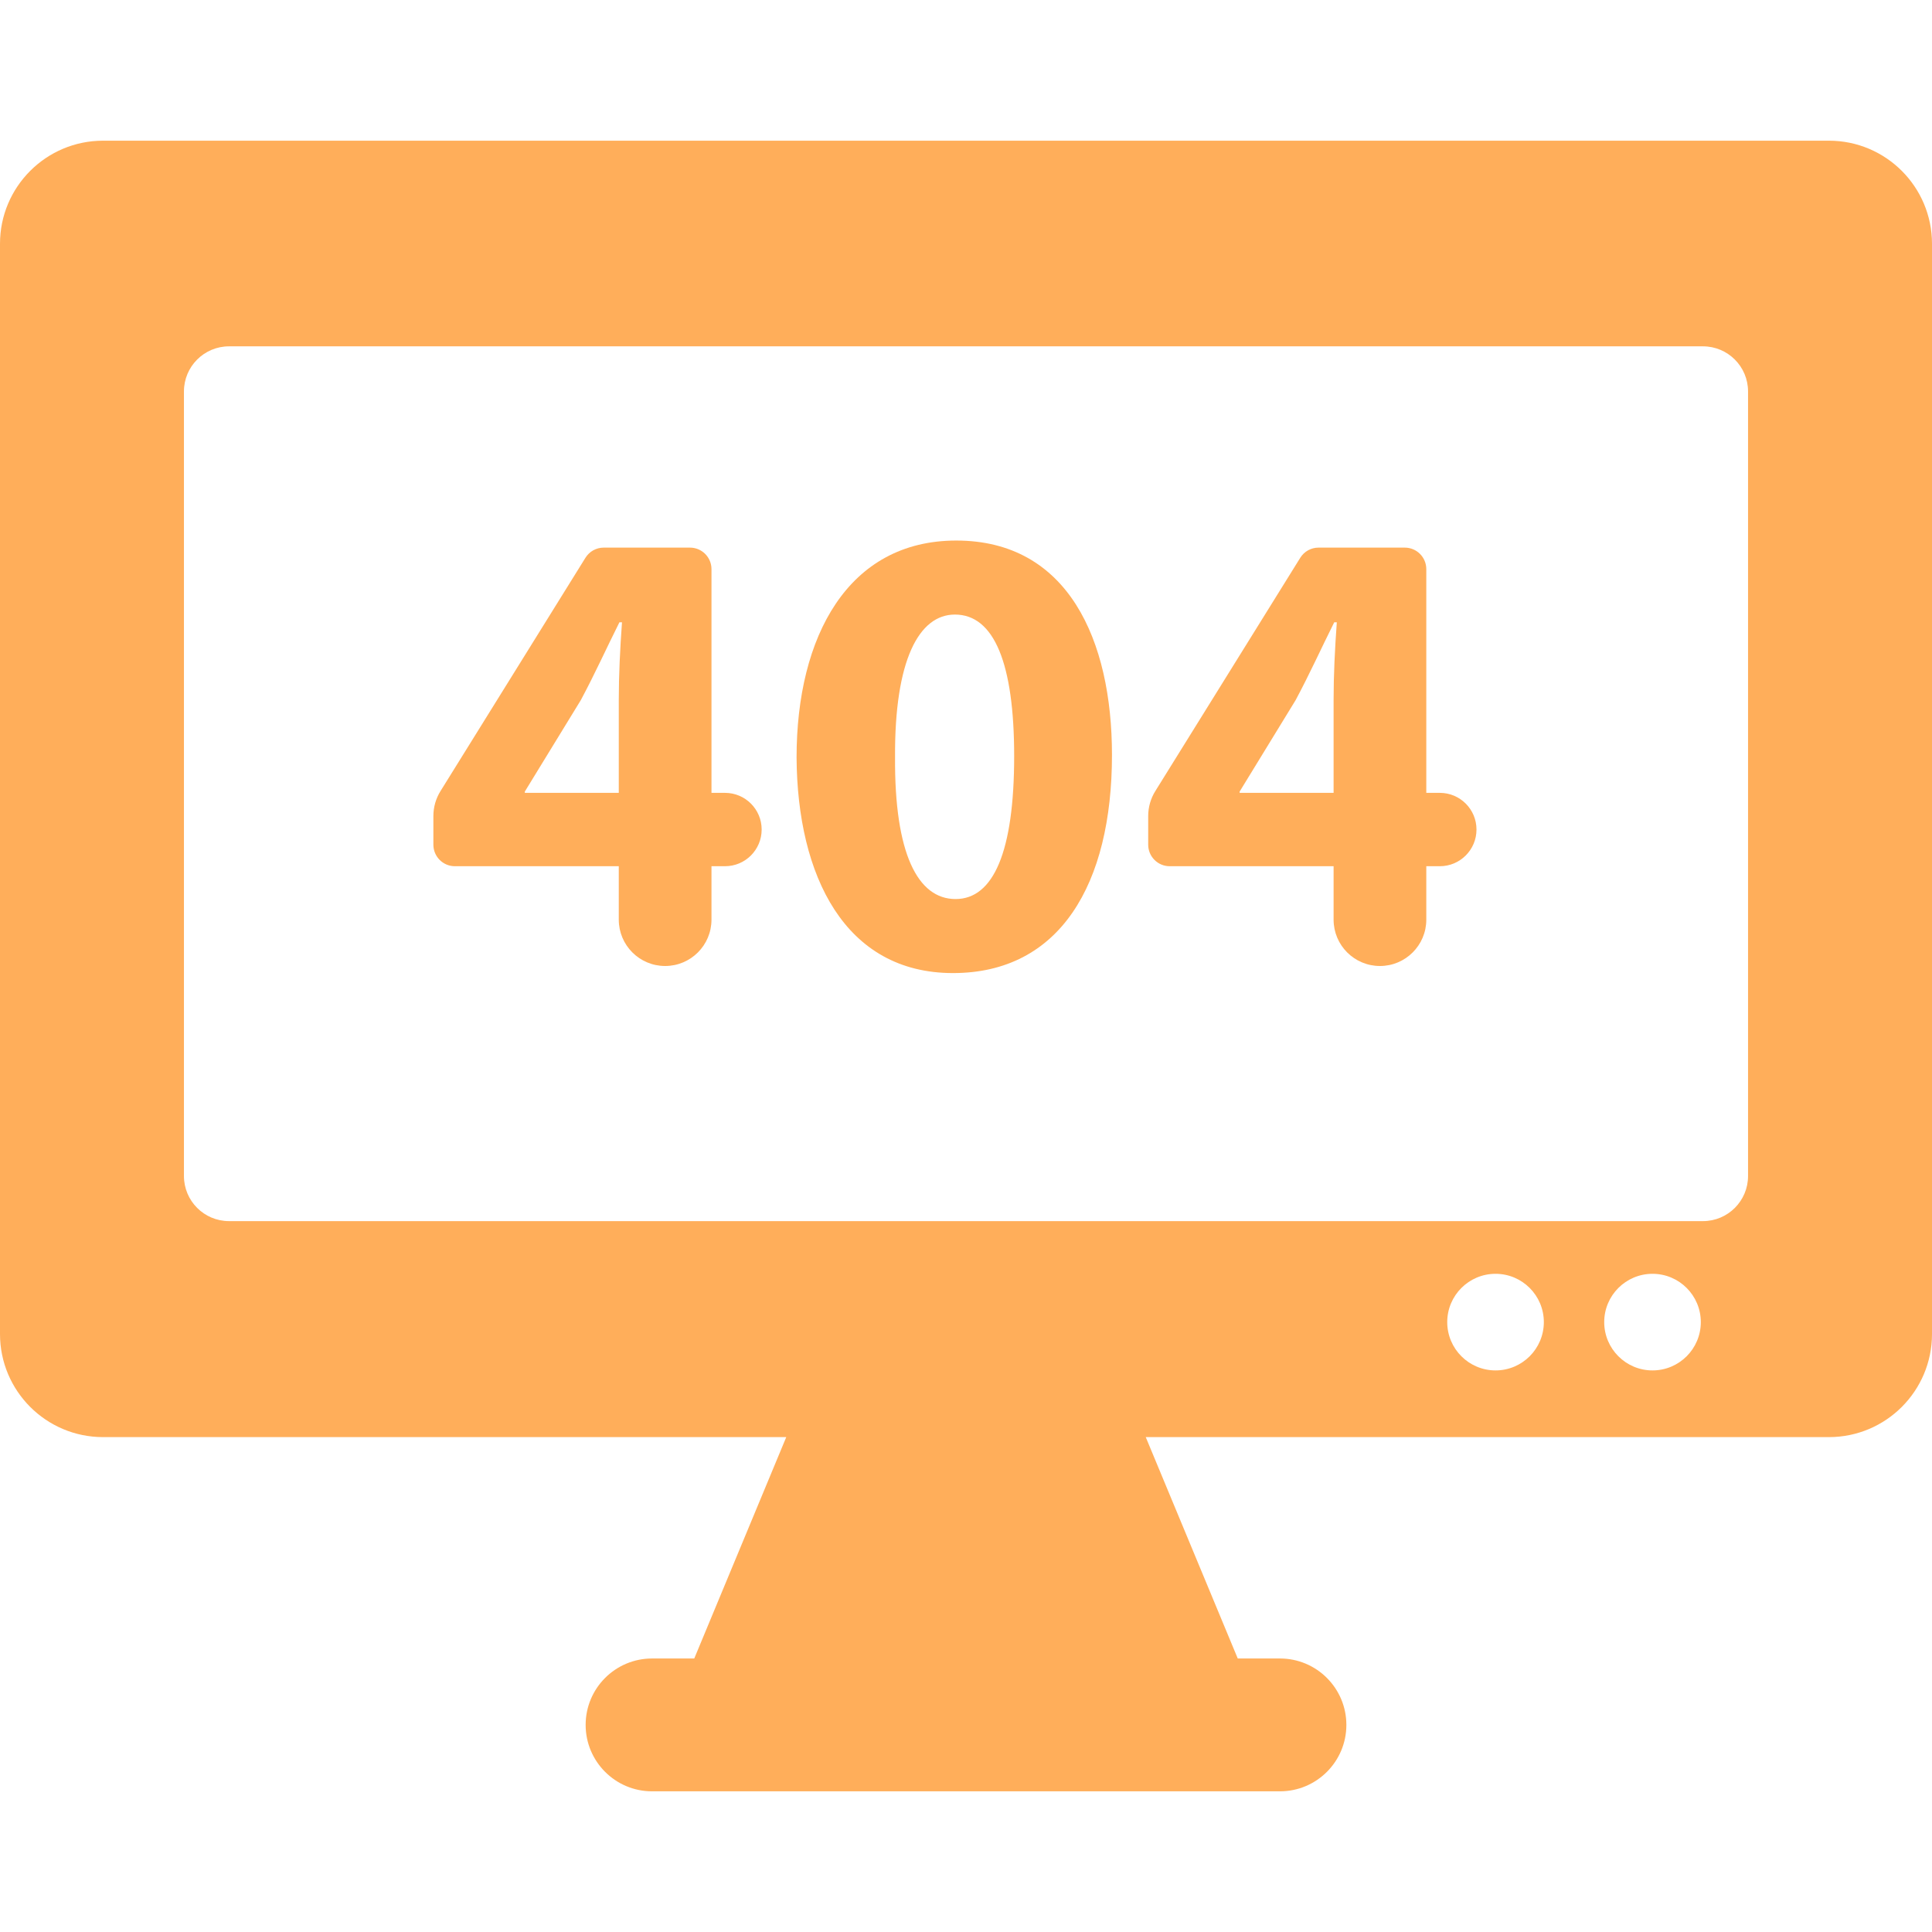 
<svg fill="#FFAE5A" height="256px" width="256px" version="1.1" id="Capa_1" xmlns="http://www.w3.org/2000/svg" xmlns:xlink="http://www.w3.org/1999/xlink" viewBox="0 0 477.065 477.065" xml:space="preserve">

<g id="SVGRepo_bgCarrier" stroke-width="0"/>

<g id="SVGRepo_tracerCarrier" stroke-linecap="round" stroke-linejoin="round"/>

<g id="SVGRepo_iconCarrier"> <g> <path d="M451.612,34.739H25.453C11.399,34.739,0,46.138,0,60.192v269.219c0,14.054,11.399,25.453,25.453,25.453h168.697 l-22.719,54.664h-10.421c-9.053,0-16.398,7.345-16.398,16.398s7.345,16.4,16.398,16.4h155.046c9.053,0,16.4-7.347,16.4-16.4 s-7.347-16.398-16.4-16.398h-10.421l-22.719-54.664h168.696c14.054,0,25.453-11.399,25.453-25.453V60.192 C477.065,46.138,465.666,34.739,451.612,34.739z M369.291,338.394c-6.585,0-11.927-5.342-11.927-11.927 c0-6.585,5.341-11.927,11.927-11.927c6.583,0,11.927,5.341,11.927,11.927C381.217,333.052,375.874,338.394,369.291,338.394z M408.052,338.394c-6.585,0-11.927-5.342-11.927-11.927c0-6.585,5.341-11.927,11.927-11.927c6.583,0,11.927,5.341,11.927,11.927 C419.979,333.052,414.636,338.394,408.052,338.394z M431.642,290.393c0,6.149-4.985,11.135-11.135,11.135H56.557 c-6.149,0-11.135-4.985-11.135-11.135V96.656c0-6.151,4.985-11.135,11.135-11.135h363.949c6.149,0,11.135,4.984,11.135,11.135 V290.393z"/> <path d="M179.023,195.779h-3.338v-55.238c0-2.942-2.377-5.319-5.311-5.319h-21.307c-1.832,0-3.54,0.948-4.504,2.509l-35.78,57.59 c-1.164,1.856-1.77,3.999-1.77,6.189v7.065c0,2.944,2.376,5.319,5.311,5.319h40.469v13.192c0,6.321,5.125,11.445,11.445,11.445 c6.321,0,11.446-5.124,11.446-11.445v-13.192h3.338c5.001,0,9.053-4.053,9.053-9.061 C188.076,199.832,184.024,195.779,179.023,195.779z M152.794,172.889v22.89h-23.201v-0.318l13.822-22.572 c3.494-6.515,6.195-12.556,9.535-19.226h0.636C153.104,160.333,152.794,166.692,152.794,172.889z"/> <path d="M236.125,133.476c-26.711,0-39.429,23.681-39.429,53.56c0.172,29.242,11.927,53.243,38.623,53.243 c26.383,0,39.258-21.935,39.258-53.88C274.576,158.113,263.767,133.476,236.125,133.476z M235.954,222.001 c-9.365,0-15.094-11.283-14.94-34.966c-0.154-24,5.887-35.282,14.784-35.282c9.691,0,14.628,12.083,14.628,34.964 C250.427,210.245,245.333,222.001,235.954,222.001z"/> <path d="M355.531,195.779h-3.338v-55.238c0-2.942-2.377-5.319-5.311-5.319h-21.307c-1.832,0-3.54,0.948-4.503,2.509l-35.78,57.59 c-1.164,1.856-1.77,3.999-1.77,6.189v7.065c0,2.944,2.376,5.319,5.311,5.319h40.469v13.192c0,6.321,5.125,11.445,11.445,11.445 c6.321,0,11.446-5.124,11.446-11.445v-13.192h3.338c5.001,0,9.055-4.053,9.055-9.061 C364.585,199.832,360.532,195.779,355.531,195.779z M329.302,172.889v22.89h-23.201v-0.318l13.822-22.572 c3.494-6.515,6.195-12.556,9.535-19.226h0.636C329.612,160.333,329.302,166.692,329.302,172.889z"/> </g> </g>

</svg>